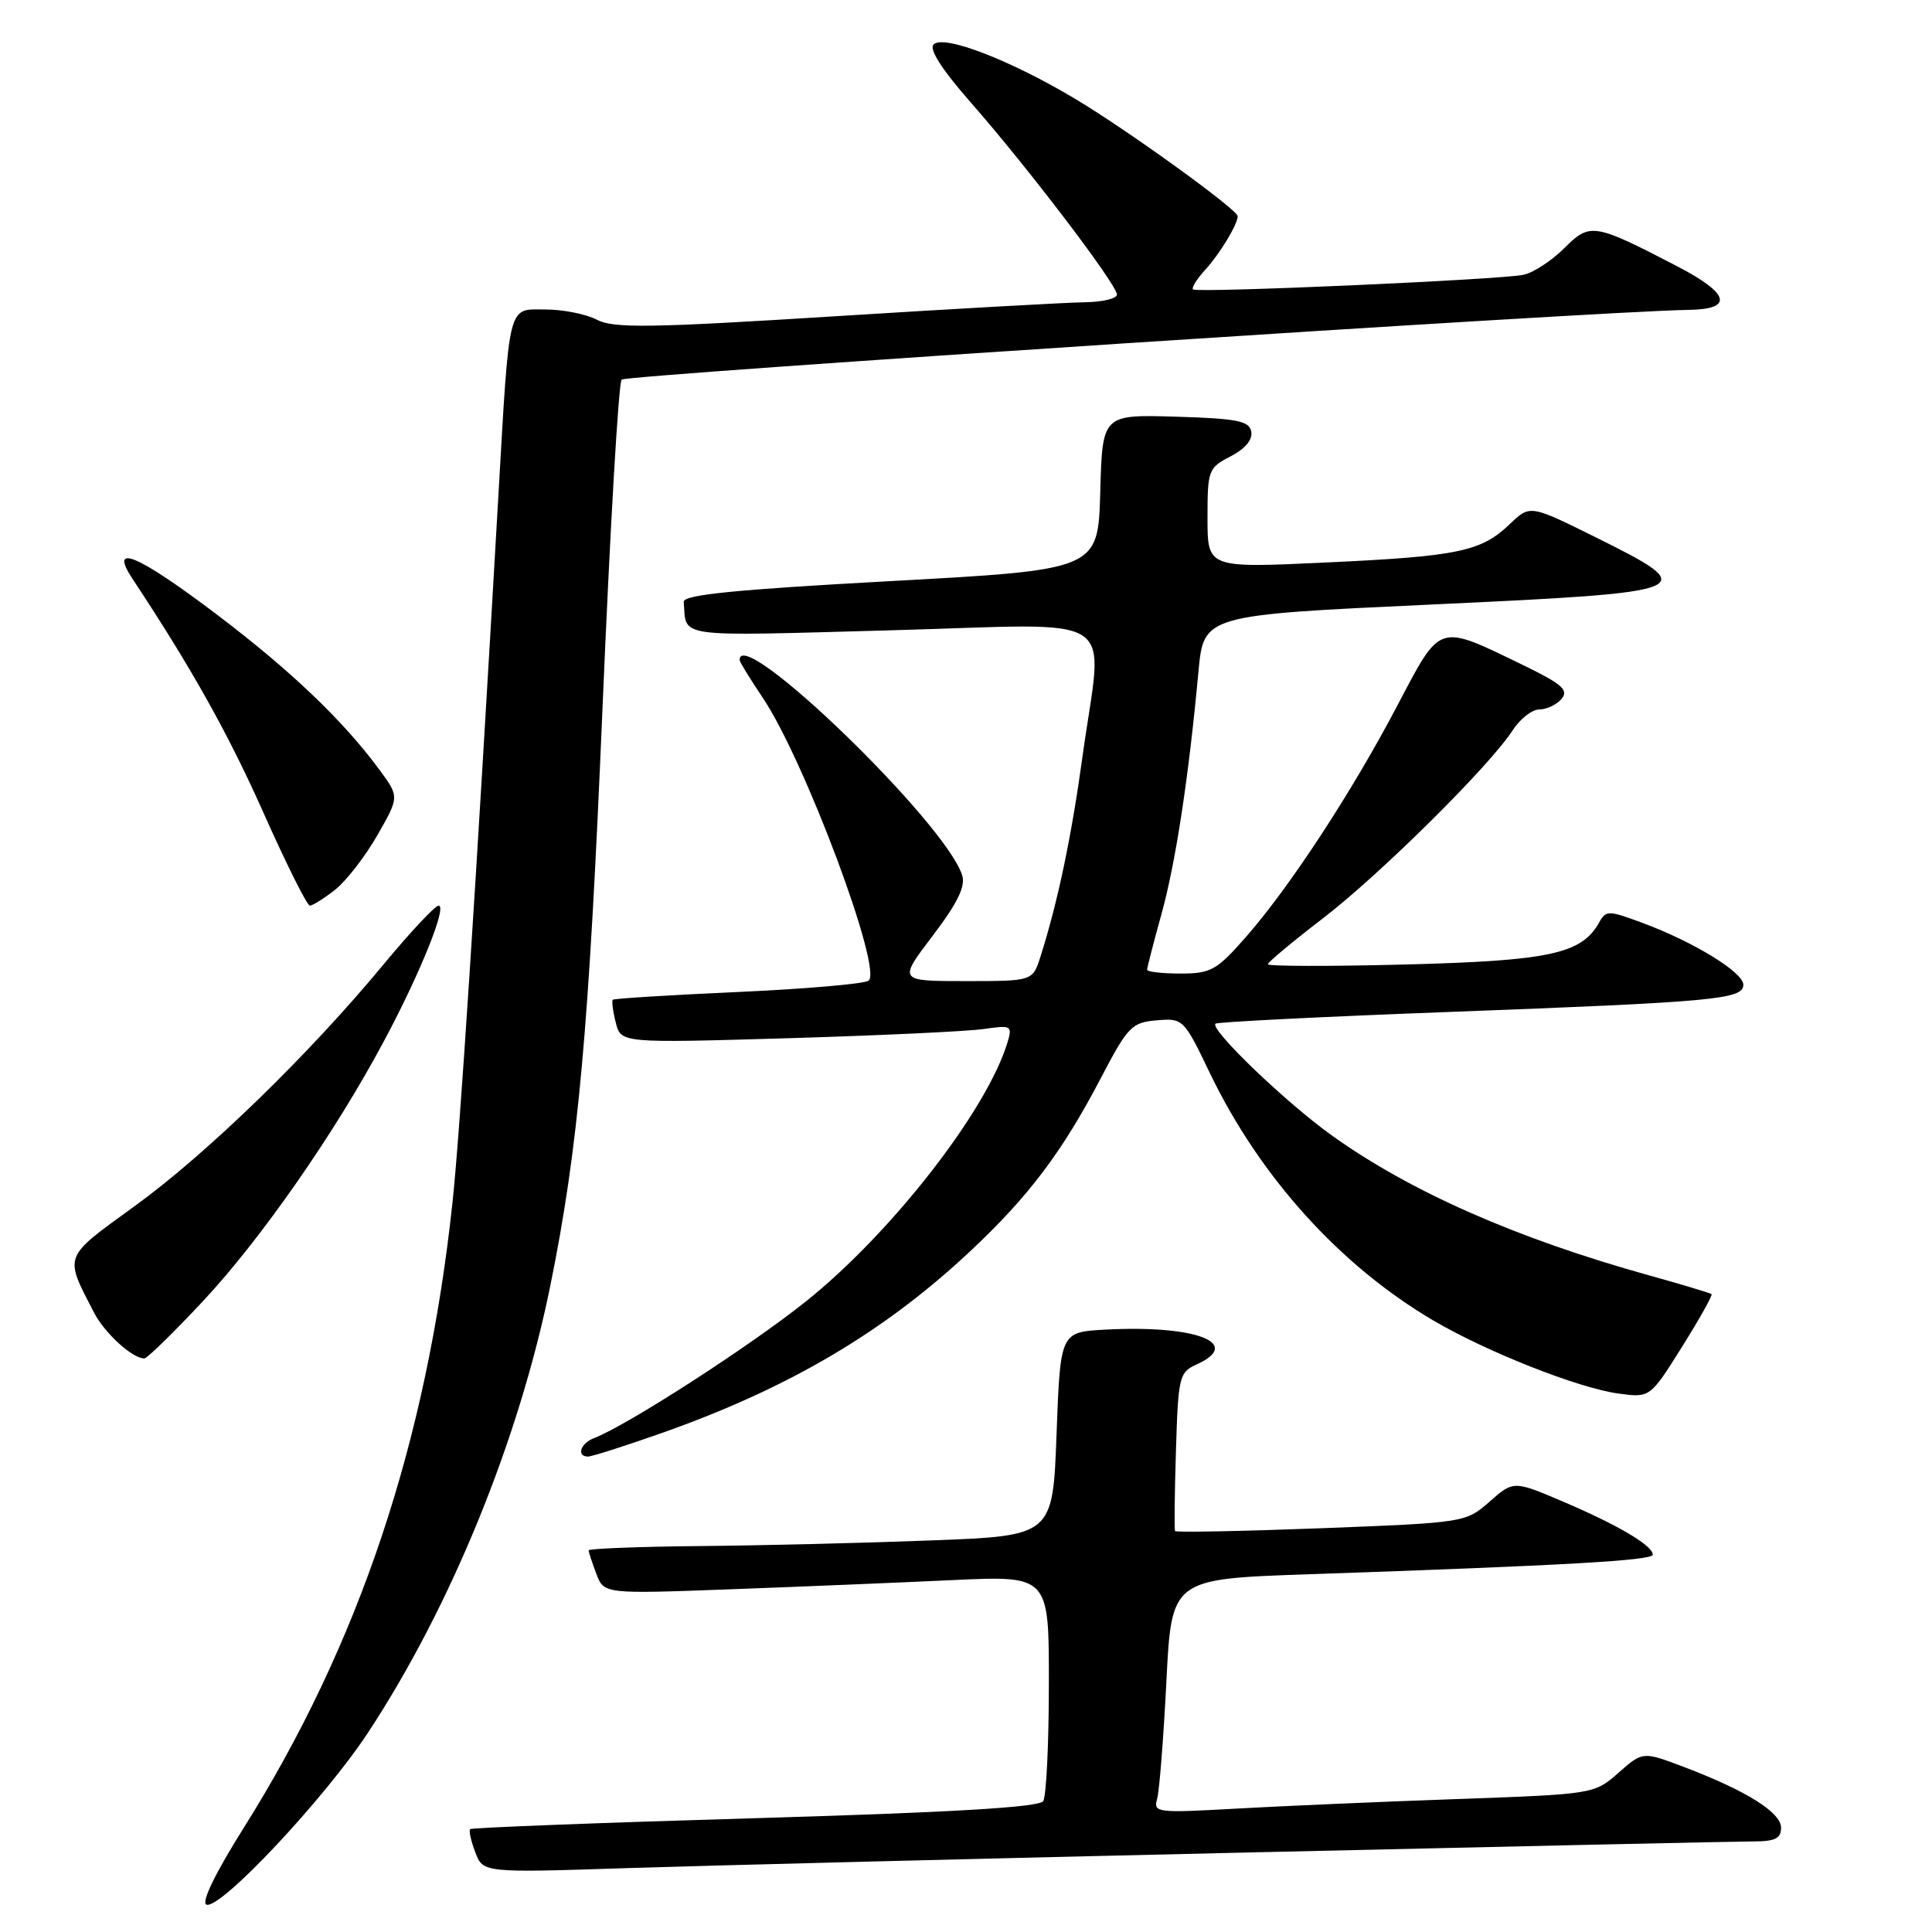 <?xml version="1.0" encoding="UTF-8" standalone="no"?>
<!DOCTYPE svg PUBLIC "-//W3C//DTD SVG 1.1//EN" "http://www.w3.org/Graphics/SVG/1.1/DTD/svg11.dtd" >
<svg xmlns="http://www.w3.org/2000/svg" xmlns:xlink="http://www.w3.org/1999/xlink" version="1.1" viewBox="0 0 256 256">
 <g >
 <path fill="currentColor"
d=" M 48.82 229.50 C 59.78 212.81 68.78 190.74 72.92 170.36 C 76.64 152.04 78.04 136.54 79.84 93.72 C 80.83 70.24 81.96 50.70 82.37 50.30 C 83.01 49.66 212.24 41.21 223.75 41.06 C 229.75 40.98 229.22 38.91 222.25 35.29 C 211.19 29.55 210.69 29.47 207.27 32.89 C 205.61 34.54 203.19 36.13 201.88 36.41 C 198.89 37.06 158.65 38.84 158.08 38.35 C 157.85 38.15 158.58 36.98 159.70 35.75 C 161.63 33.64 164.00 29.72 164.00 28.65 C 164.00 27.79 149.62 17.39 142.57 13.16 C 133.89 7.96 125.05 4.55 123.71 5.89 C 123.07 6.53 124.82 9.24 128.72 13.68 C 136.12 22.10 148.00 37.71 148.00 39.03 C 148.00 39.56 146.09 40.02 143.75 40.05 C 141.41 40.08 126.49 40.91 110.60 41.91 C 86.09 43.45 81.30 43.52 79.10 42.37 C 77.67 41.62 74.61 41.01 72.30 41.01 C 67.21 41.00 67.54 39.69 66.02 66.00 C 62.99 118.66 60.92 150.52 59.94 159.50 C 56.53 191.14 47.59 217.86 32.27 242.24 C 28.53 248.19 26.64 252.08 27.35 252.37 C 29.15 253.10 43.01 238.35 48.82 229.50 Z  M 165.50 245.46 C 200.15 244.66 230.19 244.00 232.25 244.00 C 235.21 244.00 236.00 243.62 236.00 242.18 C 236.00 240.15 231.36 237.25 223.09 234.12 C 217.68 232.07 217.68 232.07 214.46 234.90 C 211.24 237.73 211.20 237.74 192.87 238.39 C 182.76 238.75 169.61 239.32 163.64 239.66 C 153.32 240.24 152.81 240.18 153.32 238.39 C 153.62 237.35 154.17 230.36 154.55 222.86 C 155.23 209.22 155.23 209.22 173.36 208.60 C 207.65 207.42 219.00 206.77 219.00 206.00 C 219.00 204.80 214.46 202.11 207.20 199.01 C 200.56 196.18 200.56 196.18 197.38 198.97 C 194.22 201.75 194.12 201.76 175.05 202.50 C 164.52 202.90 155.81 203.07 155.70 202.87 C 155.59 202.67 155.64 197.86 155.82 192.20 C 156.12 182.40 156.25 181.84 158.57 180.79 C 164.76 177.97 158.43 175.55 146.50 176.18 C 140.50 176.50 140.50 176.50 140.00 190.00 C 139.50 203.50 139.50 203.50 123.50 204.11 C 114.70 204.45 100.86 204.79 92.75 204.86 C 84.64 204.94 78.00 205.20 78.00 205.43 C 78.00 205.67 78.46 207.07 79.02 208.54 C 80.03 211.21 80.03 211.21 96.77 210.59 C 105.97 210.25 119.24 209.70 126.25 209.37 C 139.00 208.78 139.00 208.78 138.98 223.14 C 138.98 231.04 138.64 238.02 138.23 238.66 C 137.72 239.47 126.27 240.15 100.07 240.92 C 79.49 241.52 62.49 242.18 62.30 242.37 C 62.10 242.56 62.41 243.95 62.98 245.44 C 64.01 248.16 64.01 248.16 83.25 247.53 C 93.84 247.19 130.85 246.25 165.50 245.46 Z  M 87.67 189.89 C 104.47 183.96 117.08 176.54 128.51 165.84 C 136.28 158.57 140.75 152.65 145.88 142.83 C 149.45 136.01 149.96 135.48 153.26 135.20 C 156.76 134.90 156.86 134.99 160.32 142.20 C 166.95 155.96 177.57 167.71 189.94 174.98 C 197.04 179.15 209.13 183.92 214.43 184.65 C 218.64 185.22 218.64 185.22 222.86 178.49 C 225.18 174.78 226.95 171.63 226.79 171.48 C 226.63 171.34 222.90 170.21 218.50 168.99 C 200.91 164.09 186.90 157.91 176.50 150.47 C 170.38 146.10 160.26 136.38 161.06 135.64 C 161.30 135.42 175.22 134.72 192.00 134.09 C 227.31 132.76 231.00 132.42 231.00 130.48 C 231.00 128.84 224.42 124.80 217.64 122.29 C 213.09 120.60 212.80 120.60 211.88 122.26 C 209.56 126.39 205.31 127.31 186.25 127.80 C 176.21 128.06 168.00 128.04 168.00 127.77 C 168.00 127.50 171.26 124.78 175.25 121.72 C 182.84 115.90 197.41 101.47 200.45 96.75 C 201.43 95.24 203.02 94.00 203.99 94.00 C 204.96 94.00 206.28 93.36 206.93 92.59 C 207.89 91.43 206.97 90.63 201.80 88.12 C 190.41 82.61 190.98 82.43 185.13 93.54 C 179.06 105.08 170.80 117.68 165.01 124.25 C 161.21 128.57 160.43 129.00 156.42 129.00 C 153.99 129.00 152.00 128.77 152.00 128.49 C 152.00 128.21 152.85 124.91 153.89 121.16 C 155.78 114.34 157.50 103.08 158.80 89.00 C 159.50 81.50 159.50 81.50 189.75 80.10 C 225.10 78.46 225.63 78.24 211.37 71.16 C 202.73 66.88 202.73 66.88 200.04 69.46 C 196.25 73.09 193.21 73.72 175.57 74.54 C 160.00 75.27 160.00 75.27 160.00 68.66 C 160.00 62.30 160.11 61.99 163.06 60.47 C 164.99 59.47 166.00 58.26 165.80 57.19 C 165.53 55.77 163.95 55.46 155.77 55.21 C 146.07 54.93 146.07 54.93 145.79 65.21 C 145.50 75.50 145.50 75.50 118.00 77.00 C 97.34 78.13 90.52 78.81 90.60 79.75 C 90.99 84.58 88.99 84.31 118.00 83.52 C 149.20 82.67 146.14 80.66 143.44 100.22 C 141.97 110.92 140.17 119.50 137.87 126.75 C 136.84 130.00 136.84 130.00 127.93 130.00 C 119.02 130.00 119.02 130.00 123.58 124.00 C 126.89 119.64 127.96 117.45 127.49 115.97 C 125.29 109.02 98.00 82.63 98.00 87.45 C 98.00 87.70 99.37 89.92 101.03 92.40 C 106.60 100.64 117.08 128.71 115.07 129.96 C 114.38 130.38 106.55 131.05 97.66 131.45 C 88.77 131.85 81.37 132.31 81.20 132.47 C 81.04 132.63 81.21 133.99 81.59 135.49 C 82.27 138.22 82.27 138.22 104.39 137.57 C 116.55 137.21 128.23 136.66 130.35 136.35 C 134.02 135.82 134.17 135.90 133.49 138.15 C 130.77 147.13 118.20 163.29 106.87 172.38 C 99.39 178.37 83.15 188.85 78.69 190.57 C 76.91 191.25 76.35 193.00 77.92 193.00 C 78.43 193.00 82.81 191.60 87.67 189.89 Z  M 26.95 172.35 C 34.61 164.14 44.37 150.13 50.85 138.00 C 55.66 129.02 59.30 120.00 58.12 120.00 C 57.65 120.00 54.40 123.48 50.88 127.72 C 40.99 139.69 27.36 152.93 17.80 159.85 C 8.29 166.75 8.48 166.23 12.47 173.95 C 13.88 176.66 17.54 180.00 19.12 180.00 C 19.50 180.00 23.02 176.56 26.95 172.35 Z  M 44.40 117.90 C 45.87 116.74 48.39 113.49 50.00 110.68 C 52.91 105.58 52.91 105.58 50.31 102.04 C 45.48 95.48 38.55 88.87 28.71 81.41 C 18.20 73.46 14.34 71.84 17.59 76.75 C 25.37 88.50 30.26 97.24 34.94 107.76 C 37.94 114.49 40.69 120.00 41.06 120.00 C 41.43 120.00 42.93 119.05 44.40 117.90 Z "/>
</g>
</svg>